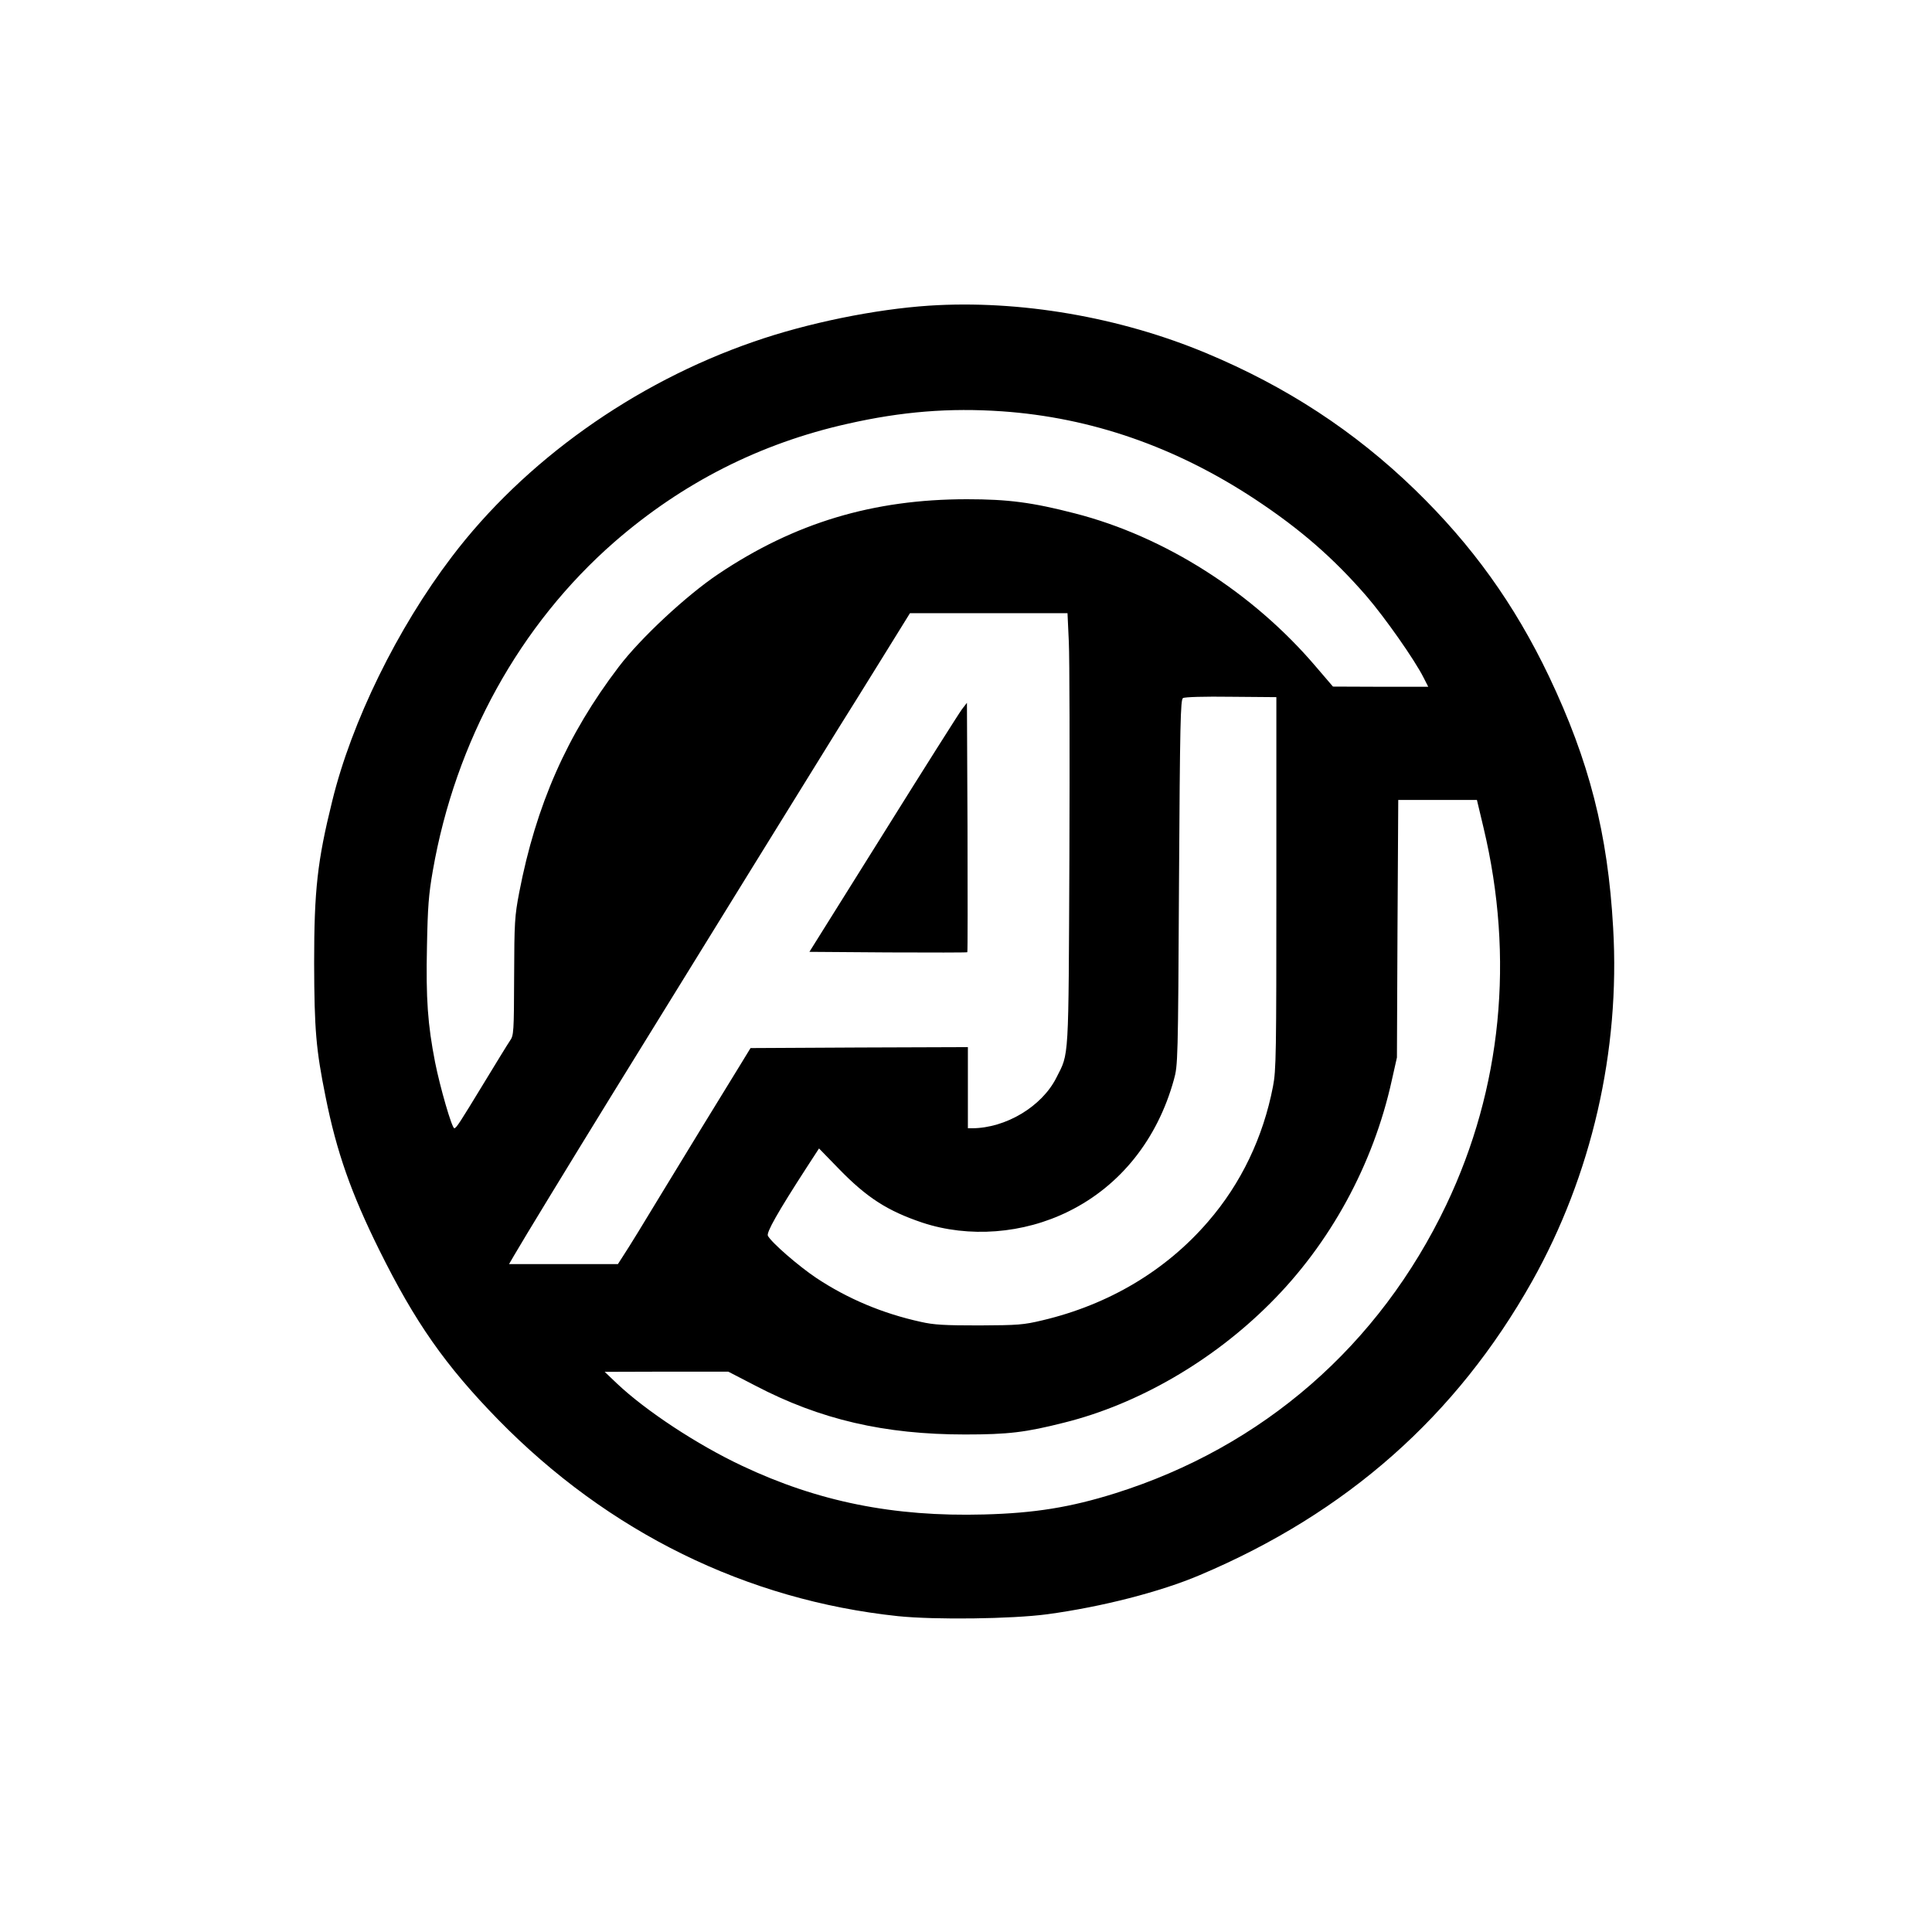 <?xml version="1.0" standalone="no"?>
<!DOCTYPE svg PUBLIC "-//W3C//DTD SVG 20010904//EN"
 "http://www.w3.org/TR/2001/REC-SVG-20010904/DTD/svg10.dtd">
<svg version="1.0" xmlns="http://www.w3.org/2000/svg"
 width="1024pt" height="1024pt" viewBox="0 0 1024 1024"
 preserveAspectRatio="xMidYMid meet">

<g transform="translate(0,1024) scale(0.1,-0.1)"
fill="#000000" stroke="none">
<path d="M4925 8620 c-287 -19 -646 -92 -930 -191 -635 -219 -1216 -633 -1601
-1141 -288 -379 -530 -872 -633 -1293 -79 -319 -96 -473 -96 -860 1 -354 10
-458 61 -710 58 -290 135 -509 284 -810 190 -383 349 -611 630 -899 584 -597
1316 -957 2120 -1042 195 -20 602 -15 790 10 289 39 601 119 810 208 778 329
1359 843 1760 1556 316 563 468 1223 430 1874 -28 501 -127 885 -340 1333
-183 383 -408 696 -711 990 -320 310 -681 546 -1105 723 -459 192 -990 283
-1469 252z m385 -560 c475 -33 922 -189 1342 -466 239 -158 415 -311 591 -514
98 -114 254 -336 302 -431 l25 -49 -252 0 -253 1 -90 105 c-335 394 -802 691
-1278 813 -225 58 -353 75 -572 75 -497 0 -913 -125 -1317 -396 -169 -113
-414 -341 -529 -493 -274 -360 -438 -733 -527 -1195 -24 -126 -26 -156 -27
-446 -1 -295 -2 -312 -22 -340 -11 -16 -73 -117 -138 -224 -129 -212 -146
-239 -157 -240 -13 0 -76 219 -102 350 -39 200 -49 336 -43 614 4 210 9 275
31 401 120 688 461 1304 962 1742 361 314 772 523 1237 627 287 65 540 85 817
66z m355 -1222 c4 -84 5 -598 3 -1143 -5 -1092 -1 -1033 -69 -1167 -77 -153
-268 -267 -446 -268 l-23 0 0 215 0 215 -576 -2 -576 -3 -55 -90 c-151 -245
-260 -424 -413 -675 -91 -151 -182 -299 -201 -327 l-34 -53 -288 0 -289 0 28
48 c45 78 287 475 513 842 489 792 1102 1785 1205 1950 40 63 141 226 226 363
l153 247 418 0 417 0 7 -152z m1100 -1278 c0 -910 -1 -992 -18 -1079 -52 -269
-169 -514 -344 -716 -224 -260 -527 -440 -878 -523 -101 -24 -128 -26 -335
-27 -183 0 -241 3 -310 19 -201 44 -387 122 -554 233 -94 63 -237 187 -256
223 -9 17 52 125 206 363 l65 100 107 -110 c147 -151 256 -221 440 -283 247
-82 536 -60 777 60 273 135 470 382 557 698 21 75 22 97 27 1045 5 845 8 969
21 977 9 6 115 9 255 7 l240 -2 0 -985z m1098 293 c165 -691 96 -1382 -197
-1998 -356 -747 -973 -1284 -1756 -1530 -236 -74 -426 -105 -695 -112 -479
-13 -880 68 -1282 258 -238 112 -511 292 -664 437 l-64 61 328 1 327 0 143
-74 c344 -180 685 -259 1112 -259 229 0 321 11 526 63 390 97 785 326 1089
630 320 318 549 738 647 1185 l27 120 3 683 4 682 209 0 208 0 35 -147z"/>
<path d="M5098 6480 c-15 -20 -203 -317 -417 -660 l-391 -625 417 -3 c229 -1
418 -1 420 1 2 2 2 300 1 663 l-3 659 -27 -35z"/>
</g>
</svg>
